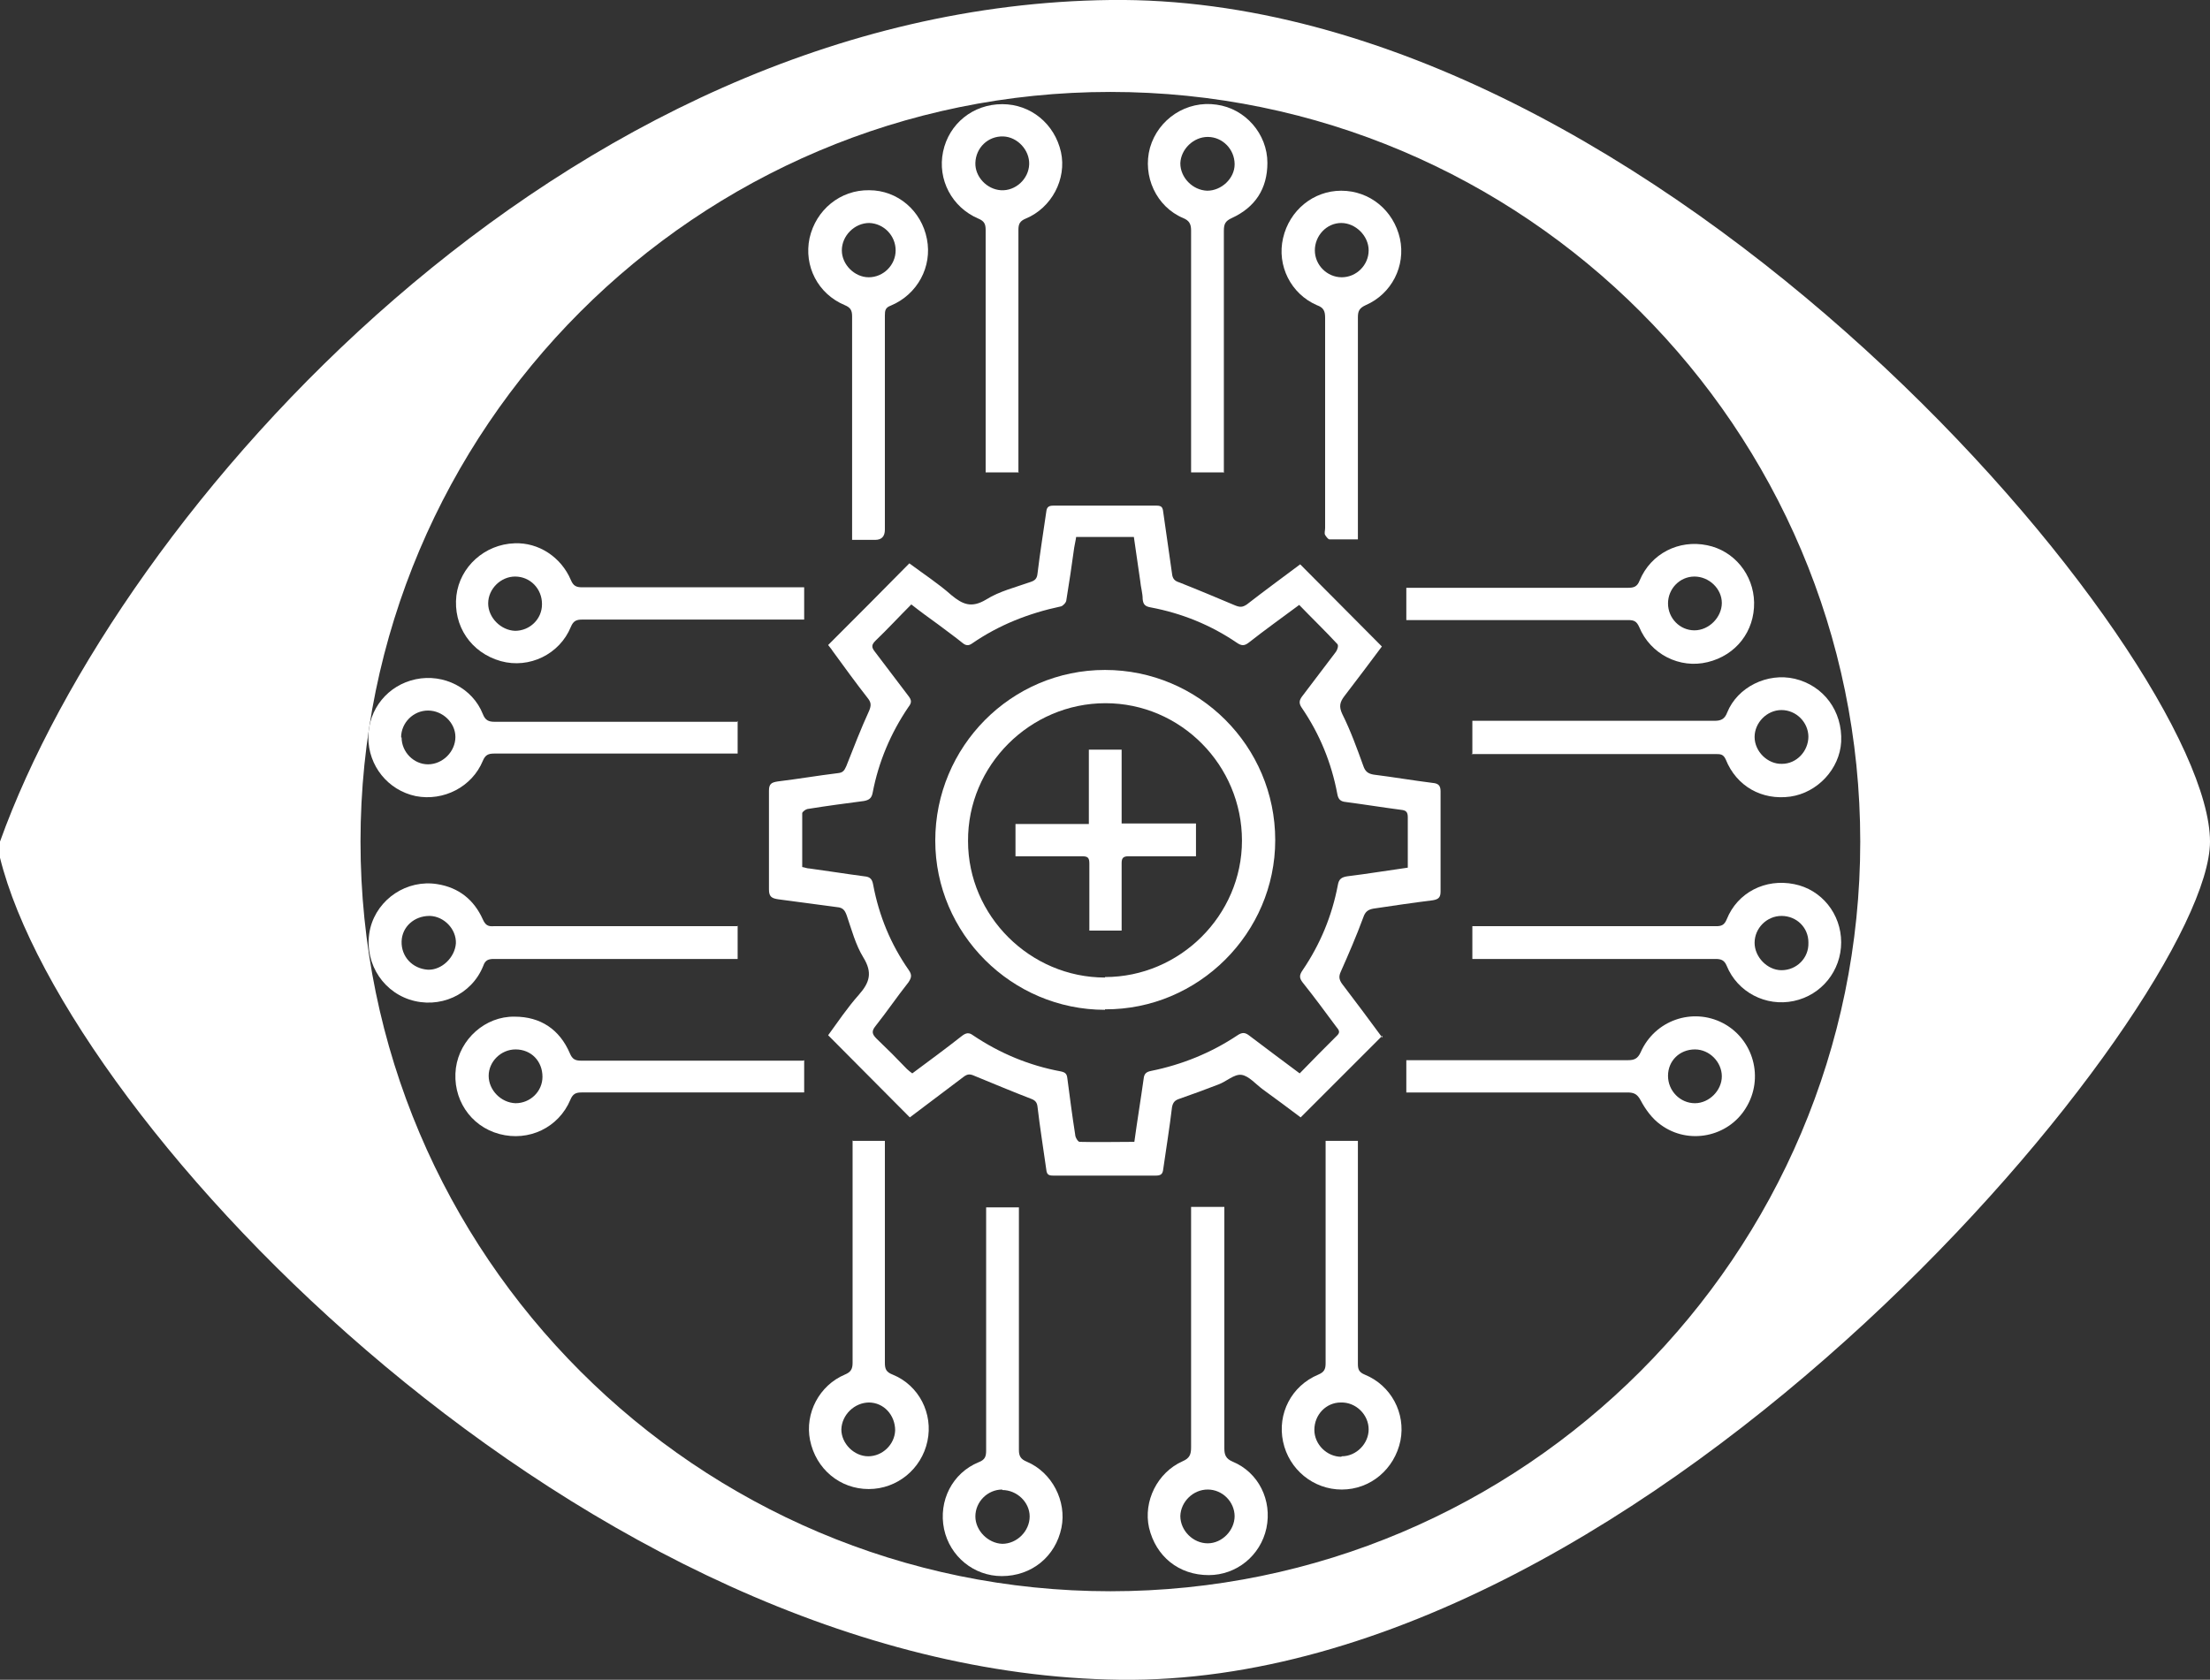 <?xml version="1.0" encoding="UTF-8"?>
<svg id="Layer_1" data-name="Layer 1" xmlns="http://www.w3.org/2000/svg" viewBox="0 0 45.18 34.35">
  <rect x="0" y="0" width="45.18" height="34.35" fill="#333333" stroke="none"/>
  <defs>
    <style>
      .cls-1 {
        fill: #fff;
      }
    </style>
  </defs>
  <path class="cls-1" d="M22.7,0C11.51.13,2.43,10.44,0,17.21v.33c1.35,5.45,12.02,16.68,22.9,16.81,10.88.13,22.28-13.86,22.28-17.14C45.18,13.46,33.89-.13,22.7,0ZM38.03,17.21c0,8.45-6.88,15.33-15.33,15.33s-15.33-6.88-15.33-15.33S14.24,1.88,22.7,1.88s15.33,6.88,15.33,15.33Z"/>
  <g>
    <path class="cls-1" d="M28.26,21.18c-.56.56-1.11,1.11-1.67,1.67-.25-.19-.51-.38-.77-.57-.15-.11-.29-.28-.44-.3-.15-.02-.31.14-.48.2-.26.1-.53.2-.79.29-.09.03-.13.07-.15.17-.05.42-.12.85-.18,1.27-.01.1-.05.13-.15.13-.7,0-1.4,0-2.1,0-.09,0-.13-.02-.14-.12-.06-.43-.13-.86-.18-1.29-.01-.09-.05-.13-.13-.16-.39-.15-.77-.31-1.16-.47-.09-.04-.14-.04-.22.02-.37.28-.74.56-1.1.83-.56-.56-1.1-1.11-1.67-1.68.19-.26.39-.56.63-.83.22-.25.28-.45.09-.76-.16-.26-.24-.57-.34-.86-.04-.11-.08-.16-.2-.17-.4-.05-.8-.11-1.2-.16-.13-.02-.19-.05-.19-.2,0-.67,0-1.35,0-2.02,0-.14.05-.17.18-.19.41-.05.82-.12,1.23-.17.1-.01.13-.05.17-.14.15-.38.3-.77.47-1.14.04-.1.04-.16-.02-.24-.25-.32-.49-.65-.73-.98-.03-.05-.07-.09-.09-.12.56-.56,1.11-1.11,1.66-1.67.28.21.59.41.86.65.23.19.41.27.71.09.27-.17.6-.25.91-.36.09-.03.13-.07.14-.17.05-.42.12-.85.18-1.27.01-.09.05-.12.14-.12.71,0,1.41,0,2.12,0,.1,0,.12.04.13.13.06.42.12.84.18,1.26.01.1.05.15.15.18.38.15.76.31,1.14.47.1.04.15.04.24-.02.36-.28.73-.55,1.09-.82.56.56,1.11,1.12,1.67,1.68-.24.32-.5.67-.77,1.02-.09.12-.11.21-.04.36.17.34.3.7.43,1.06.04.12.1.16.21.18.4.05.81.12,1.21.17.11.01.16.05.16.17,0,.68,0,1.37,0,2.05,0,.12-.04.16-.16.18-.4.05-.81.11-1.21.17-.11.02-.17.06-.21.18-.14.38-.3.75-.46,1.11-.04.09-.04.15.02.24.28.37.56.74.83,1.11ZM28.78,17.77c0-.37,0-.71,0-1.06,0-.11-.04-.14-.14-.15-.38-.05-.75-.11-1.13-.16-.1-.01-.15-.05-.17-.16-.12-.64-.36-1.23-.73-1.77-.06-.09-.05-.15.01-.23.23-.3.46-.61.69-.91.03-.04.06-.13.03-.16-.25-.27-.52-.53-.78-.8-.35.26-.7.51-1.03.77-.09.07-.15.07-.25,0-.53-.36-1.12-.6-1.76-.72-.11-.02-.15-.06-.16-.17,0-.12-.04-.25-.05-.37-.04-.3-.09-.6-.13-.9h-1.18c-.01.08-.03.15-.04.22-.05.36-.1.71-.16,1.07,0,.05-.07.12-.11.13-.66.14-1.27.38-1.82.76-.07.05-.13.04-.19-.01-.16-.13-.33-.25-.5-.38-.18-.13-.36-.26-.55-.41-.25.25-.48.5-.73.74-.08.08-.09.13-.02.22.23.3.46.61.69.91.07.09.07.14,0,.23-.36.53-.61,1.12-.73,1.75-.02.11-.07.15-.18.17-.38.05-.76.1-1.13.16-.05,0-.13.06-.13.09,0,.37,0,.73,0,1.1.06.01.1.03.15.03.37.05.74.11,1.12.16.12.01.16.06.18.17.12.64.36,1.22.73,1.75.07.1.05.16-.01.25-.23.29-.44.6-.67.89-.09.11-.07.17.02.26.21.2.42.41.62.62.03.03.07.06.11.09.35-.26.69-.51,1.02-.77.08-.06.14-.07.22-.01.55.37,1.15.62,1.8.74.09.02.12.05.13.14.05.38.1.77.16,1.15,0,.06.06.15.09.15.37.01.74,0,1.12,0,.06-.44.13-.86.19-1.29.01-.1.05-.14.15-.16.64-.13,1.23-.37,1.77-.73.09-.06.15-.06.23,0,.34.26.68.51,1.04.78.26-.27.51-.52.77-.78.07-.07.02-.12-.02-.17-.23-.31-.45-.61-.69-.91-.07-.09-.07-.15,0-.25.36-.53.6-1.11.72-1.74.02-.12.07-.16.19-.18.41-.05.83-.12,1.26-.18Z"/>
    <path class="cls-1" d="M20.15,24.69h.68c0,.06,0,.12,0,.18,0,1.59,0,3.19,0,4.78,0,.13.04.19.16.24.52.22.82.81.71,1.35-.12.59-.61.99-1.22.99-.57,0-1.06-.4-1.18-.96-.12-.58.17-1.15.71-1.37.13-.05.15-.12.15-.24,0-1.59,0-3.18,0-4.77v-.2ZM20.49,30.46c-.3,0-.55.25-.55.55,0,.29.26.55.55.56.3,0,.56-.26.56-.56,0-.29-.26-.54-.56-.54Z"/>
    <path class="cls-1" d="M15.08,18.93v.68h-.2c-1.59,0-3.19,0-4.78,0-.11,0-.18.02-.22.14-.24.6-.9.89-1.51.69-.6-.2-.95-.83-.8-1.46.15-.6.75-1,1.37-.9.44.07.75.32.93.72.05.11.1.15.22.14,1.59,0,3.19,0,4.78,0h.2ZM8.78,18.73c-.31,0-.56.22-.57.52-.01.31.22.56.54.58.28.01.55-.25.57-.54.01-.29-.24-.55-.53-.56Z"/>
    <path class="cls-1" d="M24.35,24.68h.68v.19c0,1.58,0,3.17,0,4.75,0,.13.03.21.17.27.53.22.81.79.69,1.36-.12.56-.61.96-1.18.96-.61,0-1.08-.38-1.22-.97-.12-.54.17-1.13.69-1.36.14-.06.17-.14.17-.28,0-1.58,0-3.16,0-4.74v-.2ZM25.24,31.01c0-.3-.25-.55-.55-.55-.3,0-.55.25-.56.54,0,.3.26.56.56.56.29,0,.55-.26.55-.56Z"/>
    <path class="cls-1" d="M30.1,19.61v-.67c.07,0,.13,0,.2,0,1.59,0,3.19,0,4.78,0,.11,0,.17-.02.22-.14.22-.55.79-.84,1.38-.72.56.11.96.61.96,1.19,0,.58-.4,1.08-.97,1.2-.57.12-1.15-.18-1.37-.72-.05-.12-.12-.14-.23-.14-1.59,0-3.18,0-4.77,0h-.2ZM36.97,19.27c0-.3-.24-.54-.55-.54-.3,0-.55.25-.55.55,0,.29.26.56.55.56.31,0,.56-.25.55-.56Z"/>
    <path class="cls-1" d="M20.83,9.66h-.68c0-.07,0-.13,0-.19,0-1.59,0-3.18,0-4.77,0-.12-.03-.18-.15-.23-.54-.23-.84-.8-.72-1.37.12-.57.61-.97,1.21-.97.58,0,1.07.4,1.2.98.12.55-.19,1.14-.72,1.36-.12.05-.15.11-.15.23,0,1.59,0,3.18,0,4.77v.2ZM19.94,3.33c-.01.28.23.54.52.56.3.02.57-.23.58-.53.01-.29-.24-.56-.53-.57-.31-.01-.56.23-.57.54Z"/>
    <path class="cls-1" d="M25.03,9.66h-.68v-.2c0-1.58,0-3.17,0-4.75,0-.13-.04-.2-.16-.25-.55-.23-.84-.86-.68-1.44.17-.59.75-.97,1.36-.88.59.08,1.04.6,1.04,1.19,0,.53-.25.91-.73,1.13-.13.06-.16.12-.16.26,0,1.59,0,3.18,0,4.77,0,.06,0,.11,0,.18ZM25.24,3.36c0-.31-.25-.56-.55-.56-.29,0-.55.25-.56.54,0,.29.25.55.55.56.29,0,.56-.25.56-.54Z"/>
    <path class="cls-1" d="M15.08,14.74v.67h-.21c-1.59,0-3.18,0-4.77,0-.12,0-.18.03-.23.15-.22.53-.8.83-1.37.72-.57-.12-.97-.62-.97-1.2,0-.58.4-1.07.97-1.19.57-.12,1.16.18,1.37.71.05.13.12.16.24.16,1.58,0,3.17,0,4.75,0,.07,0,.13,0,.21,0ZM8.21,15.08c0,.3.25.55.54.55.3,0,.56-.26.56-.56,0-.29-.26-.54-.56-.54-.3,0-.55.25-.55.55Z"/>
    <path class="cls-1" d="M30.1,15.41v-.67c.07,0,.13,0,.2,0,1.58,0,3.17,0,4.75,0,.14,0,.21-.04.26-.17.21-.52.82-.82,1.38-.69.59.14.98.66.95,1.29-.03.55-.48,1.04-1.04,1.12-.58.08-1.1-.21-1.32-.76-.05-.11-.11-.11-.21-.11-1.59,0-3.18,0-4.77,0h-.22ZM36.97,15.07c0-.3-.25-.55-.55-.55-.3,0-.55.26-.55.55,0,.3.27.56.56.55.3,0,.54-.26.54-.56Z"/>
    <path class="cls-1" d="M17.42,11.03c0-.09,0-.14,0-.2,0-1.45,0-2.91,0-4.36,0-.12-.03-.18-.15-.23-.55-.23-.84-.8-.72-1.37.13-.58.63-.99,1.22-.98.58,0,1.07.42,1.18,1,.11.56-.19,1.13-.74,1.36-.11.04-.12.1-.12.2,0,1.46,0,2.92,0,4.38q0,.21-.2.21c-.15,0-.3,0-.47,0ZM18.31,5.12c0-.3-.24-.55-.54-.56-.3,0-.56.26-.56.56,0,.29.26.55.55.55.3,0,.55-.25.55-.55Z"/>
    <path class="cls-1" d="M27.76,11.03c-.21,0-.39,0-.58,0-.03,0-.07-.06-.09-.09-.02-.04,0-.09,0-.14,0-1.43,0-2.87,0-4.3,0-.14-.03-.21-.17-.26-.53-.23-.82-.81-.69-1.37.13-.57.62-.97,1.19-.97.58,0,1.07.4,1.2.98.12.56-.17,1.13-.7,1.36-.13.06-.16.12-.16.25,0,1.45,0,2.9,0,4.34,0,.06,0,.11,0,.2ZM26.88,5.12c0,.3.25.55.55.55.3,0,.55-.25.55-.55,0-.3-.27-.56-.56-.56-.3,0-.54.26-.54.56Z"/>
    <path class="cls-1" d="M17.42,23.33h.67c0,.08,0,.16,0,.23,0,1.44,0,2.88,0,4.31,0,.13.03.19.16.24.54.22.83.8.71,1.36-.12.57-.62.98-1.2.98-.59,0-1.08-.41-1.2-1-.11-.55.19-1.12.71-1.34.12-.05.16-.11.16-.24,0-1.46,0-2.92,0-4.38,0-.05,0-.1,0-.17ZM17.77,28.68c-.3,0-.56.25-.57.55,0,.29.26.55.55.55.29,0,.54-.24.55-.53,0-.31-.23-.57-.54-.57Z"/>
    <path class="cls-1" d="M27.09,23.33h.67c0,.06,0,.12,0,.18,0,1.46,0,2.92,0,4.38,0,.11.02.17.14.22.54.22.84.79.73,1.35-.12.58-.61,1-1.2,1-.58,0-1.08-.41-1.2-.98-.12-.57.17-1.14.72-1.37.12-.05.15-.11.15-.23,0-1.43,0-2.87,0-4.3,0-.08,0-.16,0-.25ZM27.43,29.78c.3,0,.55-.26.55-.55,0-.3-.26-.56-.57-.55-.3,0-.54.25-.54.56,0,.3.26.55.55.55Z"/>
    <path class="cls-1" d="M16.44,12.01v.66h-.17c-1.46,0-2.92,0-4.37,0-.12,0-.18.03-.23.15-.23.56-.85.86-1.43.7-.61-.17-.98-.72-.91-1.34.07-.59.58-1.05,1.19-1.07.49-.02.95.28,1.15.75.05.12.11.15.23.15,1.45,0,2.89,0,4.34,0,.06,0,.12,0,.21,0ZM11.08,12.35c0-.31-.24-.56-.55-.56-.29,0-.55.25-.55.55,0,.29.26.55.55.56.3,0,.55-.24.55-.54Z"/>
    <path class="cls-1" d="M28.75,12.68v-.66c.07,0,.13,0,.19,0,1.45,0,2.89,0,4.34,0,.12,0,.19-.02.24-.15.23-.55.8-.84,1.38-.72.55.11.95.6.96,1.17.01.59-.37,1.08-.95,1.22-.57.14-1.17-.16-1.4-.72-.05-.11-.1-.14-.22-.14-1.46,0-2.92,0-4.37,0-.06,0-.11,0-.18,0ZM34.1,12.34c0,.3.24.55.54.55.3,0,.56-.27.56-.56,0-.29-.26-.54-.56-.54-.3,0-.54.25-.54.55Z"/>
    <path class="cls-1" d="M28.75,22.34v-.66c.07,0,.13,0,.2,0,1.44,0,2.88,0,4.33,0,.13,0,.2-.03.26-.16.29-.66,1.06-.92,1.68-.6.63.33.85,1.13.47,1.74-.36.59-1.17.76-1.74.34-.17-.12-.31-.31-.41-.5-.07-.13-.14-.16-.27-.16-1.44,0-2.88,0-4.33,0h-.19ZM34.1,22c0,.31.25.56.55.56.29,0,.55-.26.55-.55,0-.29-.25-.55-.55-.55-.31,0-.55.23-.55.54Z"/>
    <path class="cls-1" d="M16.44,21.68v.66h-.18c-1.46,0-2.92,0-4.37,0-.12,0-.18.03-.23.15-.24.57-.85.86-1.45.7-.6-.16-.97-.73-.89-1.35.08-.59.6-1.06,1.2-1.05.53,0,.92.26,1.13.75.05.12.11.15.23.15,1.45,0,2.9,0,4.34,0h.2ZM10.54,21.46c-.3,0-.55.25-.55.54,0,.29.25.55.55.56.3,0,.55-.24.55-.54,0-.32-.23-.56-.55-.56Z"/>
    <path class="cls-1" d="M22.59,20.65c-1.91,0-3.47-1.56-3.47-3.46,0-1.92,1.55-3.49,3.47-3.49,1.92,0,3.48,1.56,3.48,3.48,0,1.9-1.57,3.47-3.48,3.46ZM22.59,19.98c1.53,0,2.8-1.26,2.8-2.79,0-1.54-1.25-2.81-2.79-2.81-1.54,0-2.82,1.27-2.81,2.82,0,1.53,1.27,2.79,2.8,2.79Z"/>
    <path class="cls-1" d="M22.26,16.85v-1.52h.67v1.51h1.52v.67c-.06,0-.11,0-.17,0-.4,0-.8,0-1.21,0-.11,0-.14.04-.14.14,0,.45,0,.91,0,1.38h-.66c0-.05,0-.11,0-.16,0-.4,0-.8,0-1.21,0-.12-.03-.15-.15-.15-.45,0-.9,0-1.36,0v-.66h1.51Z"/>
  </g>
</svg>
